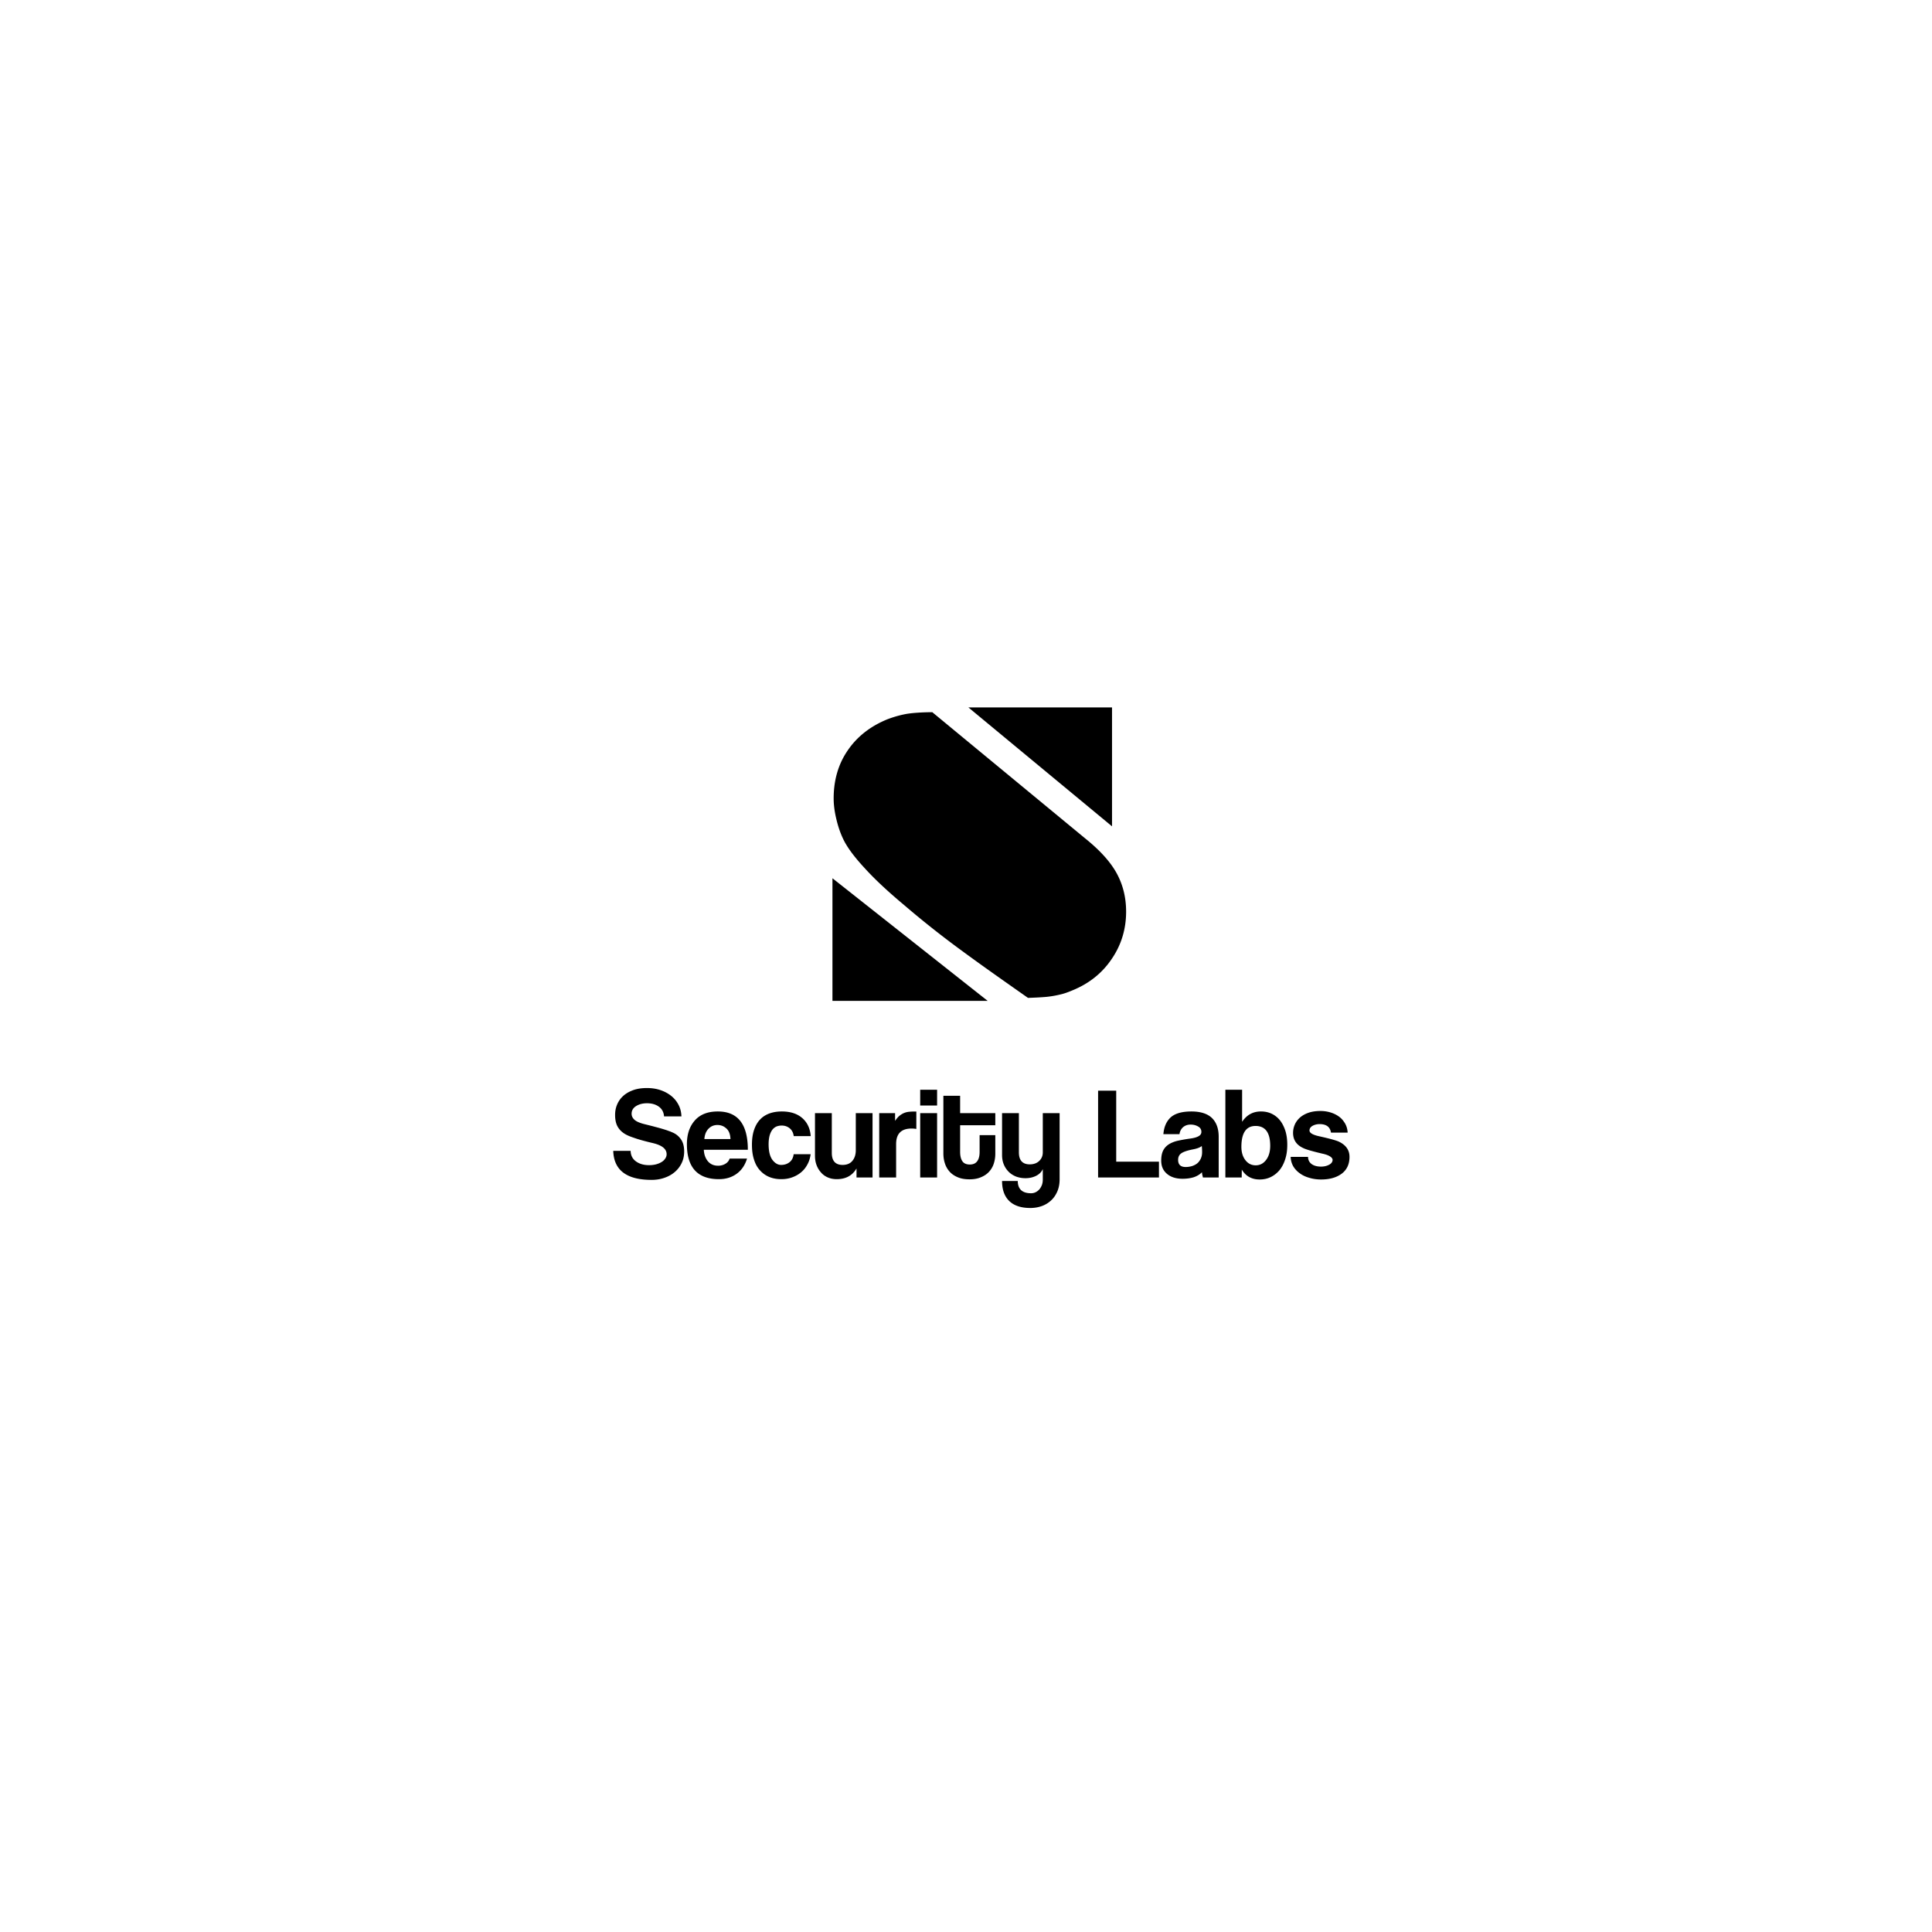 <?xml version="1.0" encoding="iso-8859-1"?><svg height="200px" viewBox="0.0 0.0 24.0 24.0" width="200px" xmlns="http://www.w3.org/2000/svg"><path animation_id="0" d="M8.249 13.868 C8.245 13.815 8.223 13.775 8.184 13.747 C8.145 13.719 8.096 13.705 8.037 13.705 C7.984 13.705 7.939 13.717 7.902 13.74 C7.865 13.763 7.846 13.795 7.846 13.835 C7.846 13.865 7.859 13.891 7.885 13.913 C7.91 13.934 7.953 13.952 8.012 13.966 C8.06 13.978 8.101 13.988 8.137 13.998 C8.172 14.007 8.204 14.016 8.231 14.024 C8.258 14.032 8.283 14.04 8.304 14.048 C8.326 14.055 8.346 14.064 8.366 14.073 C8.407 14.093 8.439 14.122 8.463 14.159 C8.487 14.196 8.499 14.245 8.499 14.304 C8.499 14.359 8.488 14.408 8.466 14.452 A0.337 0.337 0.0 0 1 8.379 14.562 C8.343 14.592 8.3 14.616 8.251 14.632 C8.202 14.649 8.15 14.657 8.094 14.657 C7.784 14.657 7.625 14.536 7.618 14.296 L7.834 14.296 C7.835 14.352 7.857 14.396 7.9 14.427 C7.944 14.459 7.998 14.474 8.064 14.474 C8.092 14.474 8.119 14.471 8.145 14.465 C8.172 14.458 8.195 14.449 8.215 14.437 C8.236 14.425 8.252 14.41 8.263 14.393 C8.275 14.376 8.281 14.358 8.281 14.338 C8.281 14.273 8.225 14.228 8.115 14.201 C8.022 14.179 7.952 14.16 7.904 14.144 C7.856 14.128 7.822 14.116 7.801 14.106 C7.745 14.081 7.705 14.047 7.679 14.006 C7.653 13.966 7.641 13.914 7.641 13.851 C7.641 13.804 7.649 13.76 7.667 13.719 A0.298 0.298 0.0 0 1 7.743 13.613 C7.776 13.583 7.817 13.56 7.866 13.542 C7.916 13.524 7.973 13.516 8.037 13.516 C8.096 13.516 8.151 13.524 8.202 13.541 C8.253 13.558 8.298 13.582 8.336 13.612 C8.375 13.643 8.405 13.679 8.428 13.723 C8.451 13.766 8.463 13.814 8.465 13.868 L8.249 13.868 M9.074 14.15 C9.072 14.091 9.055 14.046 9.023 14.018 C8.991 13.989 8.954 13.975 8.912 13.975 C8.869 13.975 8.832 13.99 8.802 14.021 C8.772 14.051 8.754 14.094 8.75 14.15 L9.074 14.15 M8.743 14.283 C8.746 14.343 8.764 14.391 8.795 14.427 C8.826 14.463 8.868 14.481 8.921 14.481 C8.954 14.481 8.984 14.473 9.011 14.457 C9.038 14.441 9.055 14.419 9.064 14.392 L9.28 14.392 C9.255 14.474 9.212 14.537 9.151 14.581 C9.089 14.626 9.016 14.648 8.931 14.648 C8.666 14.648 8.533 14.503 8.533 14.213 C8.533 14.089 8.567 13.991 8.633 13.917 C8.699 13.843 8.794 13.807 8.917 13.807 C9.166 13.807 9.29 13.966 9.29 14.283 L8.743 14.283 M9.86 14.113 C9.855 14.073 9.838 14.04 9.811 14.017 C9.783 13.994 9.75 13.982 9.71 13.982 C9.688 13.982 9.667 13.986 9.648 13.993 C9.628 14.001 9.611 14.014 9.596 14.032 C9.582 14.05 9.57 14.074 9.561 14.104 C9.553 14.134 9.548 14.17 9.548 14.213 C9.548 14.301 9.564 14.366 9.595 14.408 C9.627 14.45 9.663 14.471 9.703 14.471 C9.744 14.471 9.779 14.46 9.808 14.437 C9.837 14.414 9.854 14.381 9.859 14.338 L10.07 14.338 C10.064 14.385 10.051 14.427 10.03 14.465 C10.01 14.503 9.984 14.536 9.951 14.563 C9.919 14.59 9.881 14.611 9.839 14.626 C9.798 14.641 9.753 14.648 9.705 14.648 C9.651 14.648 9.601 14.639 9.557 14.621 A0.317 0.317 0.0 0 1 9.442 14.54 C9.409 14.505 9.384 14.46 9.367 14.406 C9.349 14.352 9.341 14.29 9.341 14.219 C9.341 14.147 9.35 14.086 9.368 14.034 C9.386 13.982 9.411 13.939 9.443 13.906 C9.475 13.872 9.514 13.848 9.56 13.831 C9.606 13.815 9.656 13.807 9.712 13.807 C9.818 13.807 9.903 13.834 9.966 13.889 C10.029 13.944 10.064 14.019 10.071 14.113 L9.86 14.113 M10.839 14.627 L10.64 14.627 L10.64 14.515 C10.588 14.604 10.506 14.648 10.394 14.648 C10.354 14.648 10.318 14.641 10.285 14.627 C10.252 14.613 10.223 14.593 10.2 14.566 C10.176 14.54 10.157 14.509 10.144 14.474 C10.13 14.438 10.124 14.398 10.124 14.354 L10.124 13.828 L10.333 13.828 L10.333 14.322 C10.333 14.421 10.378 14.471 10.467 14.471 C10.521 14.471 10.561 14.454 10.589 14.42 C10.617 14.386 10.631 14.342 10.631 14.289 L10.631 13.828 L10.839 13.828 L10.839 14.627 M11.383 14.024 C11.363 14.021 11.344 14.019 11.325 14.019 C11.196 14.019 11.132 14.083 11.132 14.212 L11.132 14.627 L10.922 14.627 L10.922 13.828 L11.119 13.828 L11.119 13.924 C11.137 13.897 11.155 13.876 11.173 13.861 C11.192 13.846 11.211 13.834 11.231 13.826 C11.251 13.818 11.271 13.813 11.292 13.811 C11.313 13.809 11.334 13.808 11.355 13.808 L11.383 13.808 L11.383 14.024 M11.641 14.627 L11.431 14.627 L11.431 13.828 L11.641 13.828 L11.641 14.627 M11.641 13.733 L11.431 13.733 L11.431 13.537 L11.641 13.537 L11.641 13.733 M12.364 13.978 L11.927 13.978 L11.927 14.308 C11.927 14.358 11.936 14.397 11.955 14.425 C11.973 14.452 12.004 14.466 12.047 14.466 C12.089 14.466 12.12 14.452 12.139 14.425 C12.159 14.399 12.169 14.36 12.169 14.31 L12.169 14.101 L12.364 14.101 L12.364 14.331 A0.398 0.398 0.0 0 1 12.346 14.452 A0.275 0.275 0.0 0 1 12.289 14.553 C12.262 14.583 12.229 14.606 12.188 14.623 C12.148 14.641 12.099 14.65 12.044 14.65 C11.985 14.65 11.936 14.641 11.895 14.623 C11.855 14.606 11.821 14.583 11.795 14.553 A0.275 0.275 0.0 0 1 11.738 14.452 C11.725 14.413 11.719 14.372 11.719 14.329 L11.719 13.612 L11.927 13.612 L11.927 13.828 L12.364 13.828 L12.364 13.978 M13.163 14.648 C13.163 14.704 13.154 14.754 13.135 14.799 C13.116 14.843 13.091 14.881 13.057 14.912 A0.331 0.331 0.0 0 1 12.942 14.982 C12.897 14.998 12.85 15.006 12.799 15.006 C12.682 15.006 12.595 14.976 12.536 14.918 C12.477 14.86 12.448 14.777 12.448 14.671 L12.643 14.671 C12.643 14.72 12.657 14.758 12.684 14.784 C12.712 14.81 12.753 14.823 12.809 14.823 C12.828 14.823 12.846 14.819 12.863 14.811 C12.881 14.803 12.896 14.791 12.909 14.777 C12.923 14.762 12.933 14.744 12.942 14.723 C12.95 14.702 12.954 14.678 12.954 14.652 L12.954 14.522 C12.939 14.558 12.911 14.586 12.872 14.606 C12.832 14.626 12.788 14.636 12.739 14.636 C12.697 14.636 12.659 14.629 12.623 14.616 C12.588 14.602 12.557 14.583 12.531 14.557 A0.273 0.273 0.0 0 1 12.47 14.466 C12.455 14.431 12.448 14.391 12.448 14.347 L12.448 13.828 L12.657 13.828 L12.657 14.315 C12.657 14.414 12.702 14.464 12.792 14.464 C12.84 14.464 12.88 14.45 12.909 14.422 C12.939 14.394 12.954 14.358 12.954 14.315 L12.954 13.828 L13.163 13.828 L13.163 14.648 M13.866 14.431 L14.397 14.431 L14.397 14.627 L13.641 14.627 L13.641 13.549 L13.866 13.549 L13.866 14.431 M14.929 14.236 C14.908 14.254 14.872 14.268 14.819 14.278 C14.747 14.292 14.699 14.309 14.673 14.328 C14.647 14.347 14.635 14.374 14.635 14.408 C14.635 14.467 14.666 14.497 14.729 14.497 C14.756 14.497 14.781 14.493 14.806 14.486 C14.831 14.478 14.853 14.467 14.872 14.452 C14.89 14.437 14.905 14.417 14.916 14.394 C14.927 14.37 14.933 14.344 14.933 14.313 C14.933 14.304 14.933 14.291 14.932 14.275 A0.464 0.464 0.0 0 0 14.929 14.236 L14.929 14.236 M14.8 13.807 C14.913 13.807 14.998 13.834 15.054 13.887 C15.11 13.941 15.139 14.019 15.139 14.122 L15.139 14.627 L14.943 14.627 C14.941 14.618 14.939 14.608 14.936 14.597 A0.28 0.28 0.0 0 1 14.931 14.562 C14.905 14.589 14.872 14.609 14.832 14.623 C14.791 14.636 14.744 14.643 14.69 14.643 C14.61 14.643 14.546 14.623 14.498 14.583 C14.45 14.543 14.425 14.489 14.425 14.418 C14.425 14.363 14.434 14.32 14.452 14.287 C14.47 14.254 14.496 14.229 14.528 14.21 C14.561 14.191 14.599 14.177 14.644 14.168 A2.039 2.039 0.0 0 1 14.79 14.143 C14.832 14.137 14.865 14.128 14.888 14.115 C14.912 14.102 14.924 14.084 14.924 14.061 C14.924 14.03 14.91 14.008 14.882 13.993 C14.854 13.977 14.824 13.97 14.79 13.97 C14.753 13.97 14.722 13.981 14.697 14.002 C14.672 14.024 14.657 14.053 14.652 14.089 L14.452 14.089 C14.459 14 14.489 13.931 14.542 13.881 C14.596 13.832 14.682 13.807 14.8 13.807 L14.8 13.807 M15.597 13.987 C15.48 13.987 15.421 14.074 15.421 14.247 C15.421 14.314 15.438 14.37 15.471 14.412 C15.504 14.455 15.547 14.476 15.599 14.476 C15.651 14.476 15.694 14.454 15.728 14.409 C15.762 14.364 15.779 14.306 15.779 14.234 C15.779 14.07 15.718 13.987 15.597 13.987 L15.597 13.987 M15.43 13.933 L15.432 13.933 C15.488 13.849 15.566 13.807 15.663 13.807 L15.665 13.807 C15.715 13.807 15.76 13.817 15.801 13.837 A0.296 0.296 0.0 0 1 15.904 13.922 C15.932 13.959 15.953 14.002 15.969 14.053 C15.984 14.104 15.991 14.16 15.991 14.22 C15.991 14.287 15.983 14.347 15.965 14.401 C15.948 14.455 15.924 14.5 15.894 14.537 C15.863 14.573 15.827 14.602 15.785 14.622 C15.744 14.642 15.698 14.652 15.648 14.652 C15.549 14.652 15.475 14.611 15.426 14.529 L15.425 14.627 L15.222 14.627 L15.222 13.537 L15.43 13.537 L15.43 13.933 M16.534 14.07 C16.523 13.999 16.476 13.964 16.392 13.964 C16.359 13.964 16.329 13.972 16.304 13.986 C16.279 14.001 16.267 14.02 16.267 14.043 C16.267 14.075 16.31 14.099 16.396 14.117 C16.521 14.145 16.602 14.167 16.636 14.184 C16.721 14.226 16.764 14.288 16.764 14.371 C16.764 14.462 16.731 14.532 16.667 14.58 C16.602 14.628 16.517 14.652 16.411 14.652 C16.359 14.652 16.31 14.645 16.264 14.631 C16.218 14.618 16.178 14.599 16.145 14.574 C16.111 14.55 16.084 14.52 16.064 14.486 C16.045 14.451 16.034 14.413 16.033 14.371 L16.249 14.371 C16.249 14.408 16.264 14.438 16.293 14.46 C16.322 14.481 16.361 14.492 16.41 14.492 C16.449 14.492 16.483 14.484 16.512 14.468 C16.54 14.453 16.554 14.432 16.554 14.408 C16.554 14.394 16.544 14.38 16.523 14.366 C16.502 14.352 16.47 14.34 16.427 14.331 C16.303 14.302 16.224 14.279 16.19 14.262 C16.105 14.223 16.063 14.16 16.063 14.073 C16.063 14.038 16.07 14.004 16.084 13.971 C16.098 13.939 16.119 13.91 16.146 13.885 C16.174 13.86 16.209 13.839 16.252 13.824 C16.294 13.809 16.345 13.801 16.403 13.801 C16.449 13.801 16.493 13.808 16.534 13.821 C16.574 13.834 16.609 13.852 16.639 13.875 C16.669 13.898 16.692 13.927 16.711 13.96 C16.729 13.993 16.739 14.03 16.741 14.07 L16.534 14.07" fill="black" fill-opacity="1.0" filling="0"/>
<path animation_id="1" d="M13.483 10.417 C13.663 10.562 13.792 10.704 13.87 10.845 C13.949 10.988 13.989 11.148 13.989 11.325 C13.989 11.542 13.929 11.739 13.809 11.914 C13.691 12.089 13.528 12.219 13.321 12.303 C13.264 12.327 13.216 12.344 13.175 12.353 C13.118 12.367 13.061 12.377 13.004 12.383 C12.94 12.389 12.862 12.393 12.77 12.396 C12.528 12.226 12.355 12.104 12.253 12.031 A27.274 27.274 0.0 0 1 11.892 11.769 A11.766 11.766 0.0 0 1 11.235 11.246 C11.028 11.073 10.864 10.92 10.743 10.786 C10.623 10.657 10.538 10.545 10.487 10.448 C10.446 10.368 10.415 10.281 10.392 10.186 C10.368 10.09 10.356 10.001 10.356 9.918 C10.356 9.689 10.415 9.489 10.532 9.32 C10.648 9.15 10.813 9.021 11.024 8.935 C11.106 8.904 11.188 8.881 11.269 8.867 C11.348 8.855 11.452 8.848 11.581 8.847 L13.483 10.417 M10.341 12.433 L10.341 10.91 L12.269 12.433 L10.341 12.433 M13.814 10.265 L12.03 8.788 L13.814 8.788 L13.814 10.265" fill="black" fill-opacity="1.0" filling="0"/></svg>